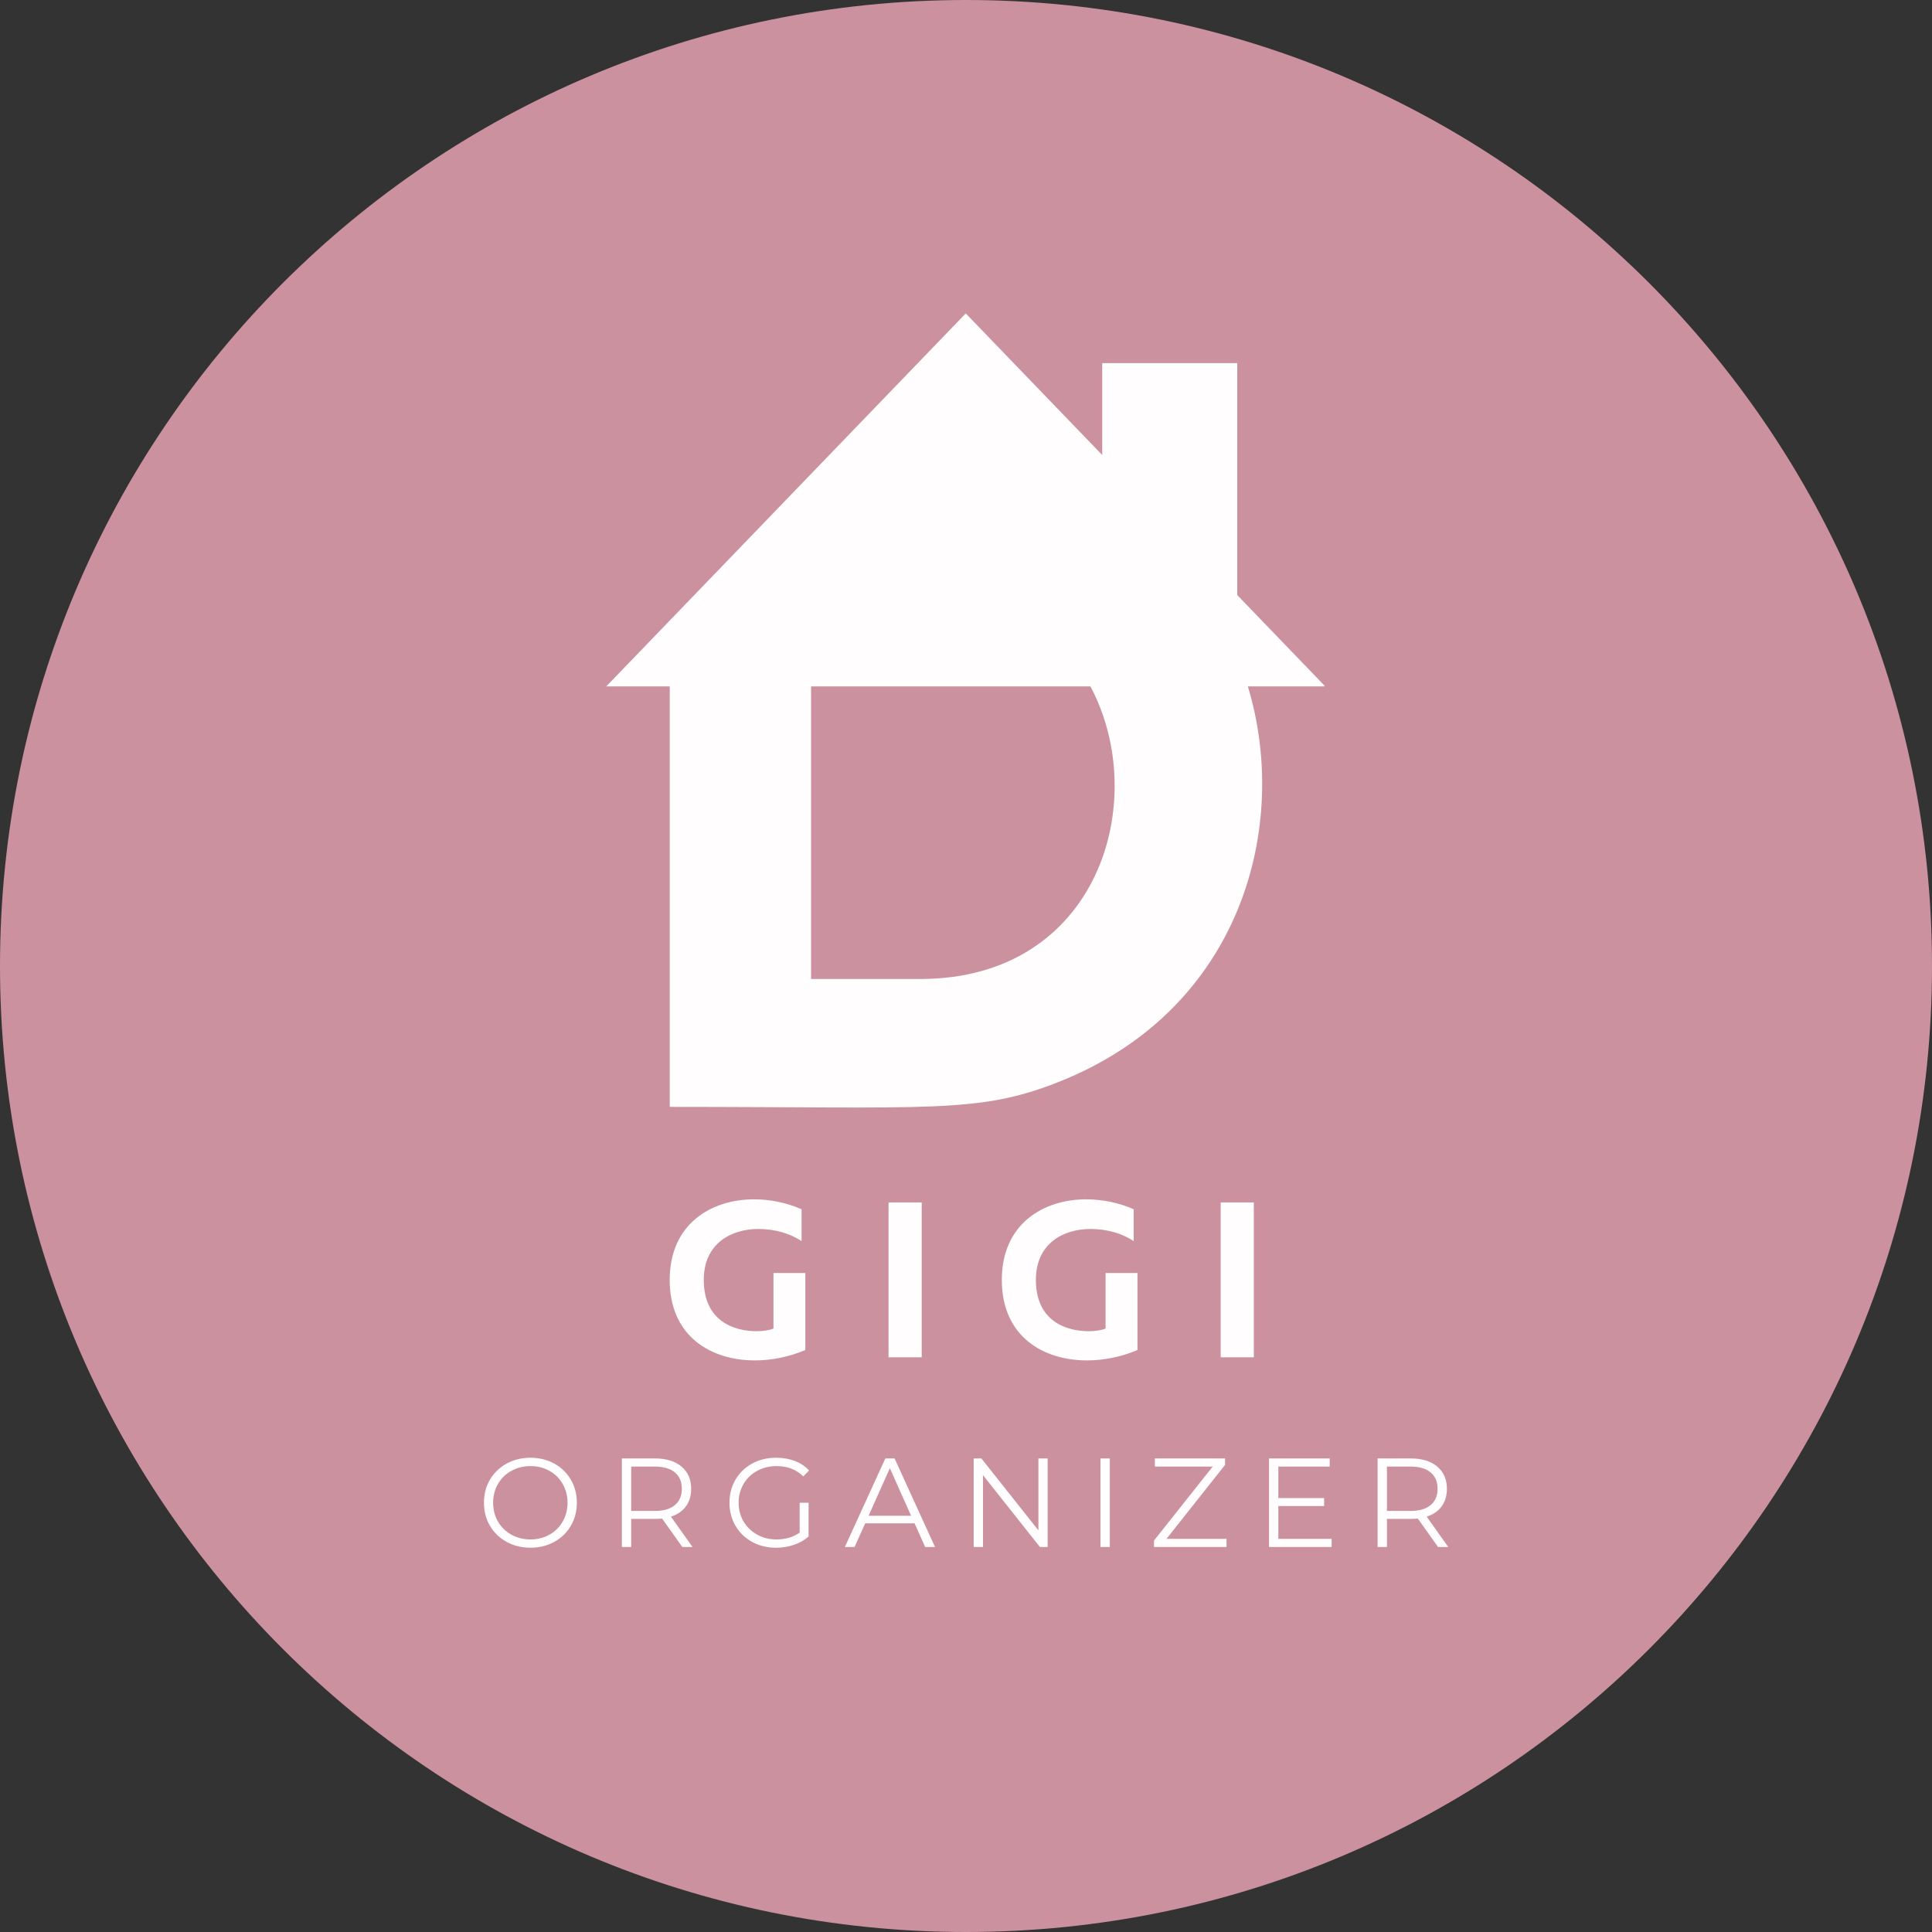 <svg xmlns="http://www.w3.org/2000/svg" width="375" viewBox="0 0 375 375" height="375" version="1.0"><rect x="0" y="0" width="375" height="375" fill="#333333" stroke="none"/><defs><clipPath id="a"><path d="M 117.582 60.129 L 257.082 60.129 L 257.082 215 L 117.582 215 Z M 117.582 60.129"/></clipPath></defs><path fill="#CB919E" d="M 187.5 0 C 83.945 0 0 83.945 0 187.5 C 0 291.055 83.945 375 187.5 375 C 291.055 375 375 291.055 375 187.5 C 375 83.945 291.055 0 187.5 0"/><g clip-path="url(#a)"><path fill="#FFFDFD" d="M 178.629 190.02 L 157.43 190.02 L 157.43 133.234 L 211.652 133.234 C 223.445 155.355 213.27 190.02 178.629 190.02 Z M 240.148 70.484 L 213.941 70.484 L 213.941 88.316 C 208.492 82.652 194.473 68.113 187.453 60.832 C 182.891 65.566 128.66 121.828 117.668 133.234 L 129.996 133.234 L 129.996 214.844 C 180.676 214.844 189.824 216.203 205.445 210.023 C 241.27 195.852 250.367 159.996 242.207 133.234 L 257.234 133.234 L 240.148 115.5 L 240.148 70.484"/></g><g fill="#FFFDFD"><g><g><path d="M 18.125 0.602 C 21.473 0.602 24.91 -0.129 27.918 -1.418 L 27.918 -16.363 L 21.73 -16.363 L 21.73 -5.582 C 20.875 -5.238 19.715 -5.066 18.469 -5.066 C 14.043 -5.066 8.203 -7.043 8.203 -15.031 C 8.203 -22.031 13.441 -24.91 18.812 -24.91 C 21.859 -24.91 24.91 -24.094 27.188 -22.547 L 27.188 -28.734 C 24.395 -29.977 21.176 -30.664 17.953 -30.664 C 9.707 -30.664 1.59 -25.941 1.59 -15.031 C 1.59 -3.996 9.664 0.602 18.125 0.602 Z M 18.125 0.602" transform="translate(128.397 263.453)"/></g></g></g><g fill="#FFFDFD"><g><g><path d="M 3.223 0 L 9.664 0 L 9.664 -30.062 L 3.223 -30.062 Z M 3.223 0" transform="translate(169.24 263.453)"/></g></g></g><g fill="#FFFDFD"><g><g><path d="M 18.125 0.602 C 21.473 0.602 24.91 -0.129 27.918 -1.418 L 27.918 -16.363 L 21.73 -16.363 L 21.73 -5.582 C 20.875 -5.238 19.715 -5.066 18.469 -5.066 C 14.043 -5.066 8.203 -7.043 8.203 -15.031 C 8.203 -22.031 13.441 -24.91 18.812 -24.91 C 21.859 -24.91 24.91 -24.094 27.188 -22.547 L 27.188 -28.734 C 24.395 -29.977 21.176 -30.664 17.953 -30.664 C 9.707 -30.664 1.59 -25.941 1.59 -15.031 C 1.59 -3.996 9.664 0.602 18.125 0.602 Z M 18.125 0.602" transform="translate(192.863 263.453)"/></g></g></g><g fill="#FFFDFD"><g><g><path d="M 3.223 0 L 9.664 0 L 9.664 -30.062 L 3.223 -30.062 Z M 3.223 0" transform="translate(233.706 263.453)"/></g></g></g><g fill="#FFFDFD"><g><g><path d="M 10.312 0.141 C 8.602 0.141 7.055 -0.238 5.672 -1 C 4.297 -1.758 3.219 -2.801 2.438 -4.125 C 1.664 -5.445 1.281 -6.938 1.281 -8.594 C 1.281 -10.25 1.664 -11.738 2.438 -13.062 C 3.219 -14.383 4.297 -15.426 5.672 -16.188 C 7.055 -16.945 8.602 -17.328 10.312 -17.328 C 12.008 -17.328 13.539 -16.953 14.906 -16.203 C 16.281 -15.453 17.359 -14.41 18.141 -13.078 C 18.922 -11.742 19.312 -10.25 19.312 -8.594 C 19.312 -6.938 18.922 -5.441 18.141 -4.109 C 17.359 -2.773 16.281 -1.734 14.906 -0.984 C 13.539 -0.234 12.008 0.141 10.312 0.141 Z M 10.312 -1.469 C 11.664 -1.469 12.891 -1.773 13.984 -2.391 C 15.086 -3.004 15.945 -3.852 16.562 -4.938 C 17.188 -6.031 17.5 -7.25 17.5 -8.594 C 17.5 -9.938 17.188 -11.148 16.562 -12.234 C 15.945 -13.328 15.086 -14.176 13.984 -14.781 C 12.891 -15.395 11.664 -15.703 10.312 -15.703 C 8.945 -15.703 7.711 -15.395 6.609 -14.781 C 5.504 -14.176 4.633 -13.328 4 -12.234 C 3.375 -11.148 3.062 -9.938 3.062 -8.594 C 3.062 -7.25 3.375 -6.031 4 -4.938 C 4.633 -3.852 5.504 -3.004 6.609 -2.391 C 7.711 -1.773 8.945 -1.469 10.312 -1.469 Z M 10.312 -1.469" transform="translate(92.654 300.272)"/></g></g></g><g fill="#FFFDFD"><g><g><path d="M 14.531 0 L 10.609 -5.516 C 10.16 -5.473 9.703 -5.453 9.234 -5.453 L 4.609 -5.453 L 4.609 0 L 2.797 0 L 2.797 -17.188 L 9.234 -17.188 C 11.422 -17.188 13.133 -16.66 14.375 -15.609 C 15.625 -14.566 16.25 -13.129 16.25 -11.297 C 16.25 -9.953 15.91 -8.816 15.234 -7.891 C 14.555 -6.961 13.586 -6.297 12.328 -5.891 L 16.516 0 Z M 9.188 -7 C 10.883 -7 12.18 -7.375 13.078 -8.125 C 13.984 -8.875 14.438 -9.93 14.438 -11.297 C 14.438 -12.68 13.984 -13.742 13.078 -14.484 C 12.18 -15.234 10.883 -15.609 9.188 -15.609 L 4.609 -15.609 L 4.609 -7 Z M 9.188 -7" transform="translate(117.904 300.272)"/></g></g></g><g fill="#FFFDFD"><g><g><path d="M 14.906 -8.594 L 16.641 -8.594 L 16.641 -2.031 C 15.836 -1.332 14.891 -0.797 13.797 -0.422 C 12.703 -0.047 11.547 0.141 10.328 0.141 C 8.609 0.141 7.062 -0.234 5.688 -0.984 C 4.32 -1.734 3.242 -2.773 2.453 -4.109 C 1.672 -5.441 1.281 -6.938 1.281 -8.594 C 1.281 -10.25 1.672 -11.742 2.453 -13.078 C 3.242 -14.41 4.32 -15.453 5.688 -16.203 C 7.062 -16.953 8.617 -17.328 10.359 -17.328 C 11.672 -17.328 12.875 -17.117 13.969 -16.703 C 15.062 -16.285 15.984 -15.664 16.734 -14.844 L 15.609 -13.703 C 14.254 -15.035 12.531 -15.703 10.438 -15.703 C 9.039 -15.703 7.781 -15.395 6.656 -14.781 C 5.539 -14.176 4.66 -13.328 4.016 -12.234 C 3.379 -11.148 3.062 -9.938 3.062 -8.594 C 3.062 -7.25 3.379 -6.035 4.016 -4.953 C 4.66 -3.879 5.539 -3.031 6.656 -2.406 C 7.77 -1.781 9.02 -1.469 10.406 -1.469 C 12.176 -1.469 13.676 -1.91 14.906 -2.797 Z M 14.906 -8.594" transform="translate(140.307 300.272)"/></g></g></g><g fill="#FFFDFD"><g><g><path d="M 13.578 -4.594 L 4 -4.594 L 1.938 0 L 0.047 0 L 7.906 -17.188 L 9.703 -17.188 L 17.547 0 L 15.641 0 Z M 12.906 -6.062 L 8.781 -15.297 L 4.656 -6.062 Z M 12.906 -6.062" transform="translate(163.937 300.272)"/></g></g></g><g fill="#FFFDFD"><g><g><path d="M 17.156 -17.188 L 17.156 0 L 15.656 0 L 4.609 -13.938 L 4.609 0 L 2.797 0 L 2.797 -17.188 L 4.297 -17.188 L 15.359 -3.234 L 15.359 -17.188 Z M 17.156 -17.188" transform="translate(186.193 300.272)"/></g></g></g><g fill="#FFFDFD"><g><g><path d="M 2.797 -17.188 L 4.609 -17.188 L 4.609 0 L 2.797 0 Z M 2.797 -17.188" transform="translate(210.805 300.272)"/></g></g></g><g fill="#FFFDFD"><g><g><path d="M 15.188 -1.578 L 15.188 0 L 1.109 0 L 1.109 -1.25 L 12.5 -15.609 L 1.281 -15.609 L 1.281 -17.188 L 14.906 -17.188 L 14.906 -15.938 L 3.531 -1.578 Z M 15.188 -1.578" transform="translate(222.878 300.272)"/></g></g></g><g fill="#FFFDFD"><g><g><path d="M 14.953 -1.578 L 14.953 0 L 2.797 0 L 2.797 -17.188 L 14.578 -17.188 L 14.578 -15.609 L 4.609 -15.609 L 4.609 -9.5 L 13.5 -9.5 L 13.5 -7.953 L 4.609 -7.953 L 4.609 -1.578 Z M 14.953 -1.578" transform="translate(243.515 300.272)"/></g></g></g><g fill="#FFFDFD"><g><g><path d="M 14.531 0 L 10.609 -5.516 C 10.16 -5.473 9.703 -5.453 9.234 -5.453 L 4.609 -5.453 L 4.609 0 L 2.797 0 L 2.797 -17.188 L 9.234 -17.188 C 11.422 -17.188 13.133 -16.66 14.375 -15.609 C 15.625 -14.566 16.25 -13.129 16.25 -11.297 C 16.25 -9.953 15.91 -8.816 15.234 -7.891 C 14.555 -6.961 13.586 -6.297 12.328 -5.891 L 16.516 0 Z M 9.188 -7 C 10.883 -7 12.18 -7.375 13.078 -8.125 C 13.984 -8.875 14.438 -9.93 14.438 -11.297 C 14.438 -12.68 13.984 -13.742 13.078 -14.484 C 12.18 -15.234 10.883 -15.609 9.188 -15.609 L 4.609 -15.609 L 4.609 -7 Z M 9.188 -7" transform="translate(264.593 300.272)"/></g></g></g></svg>